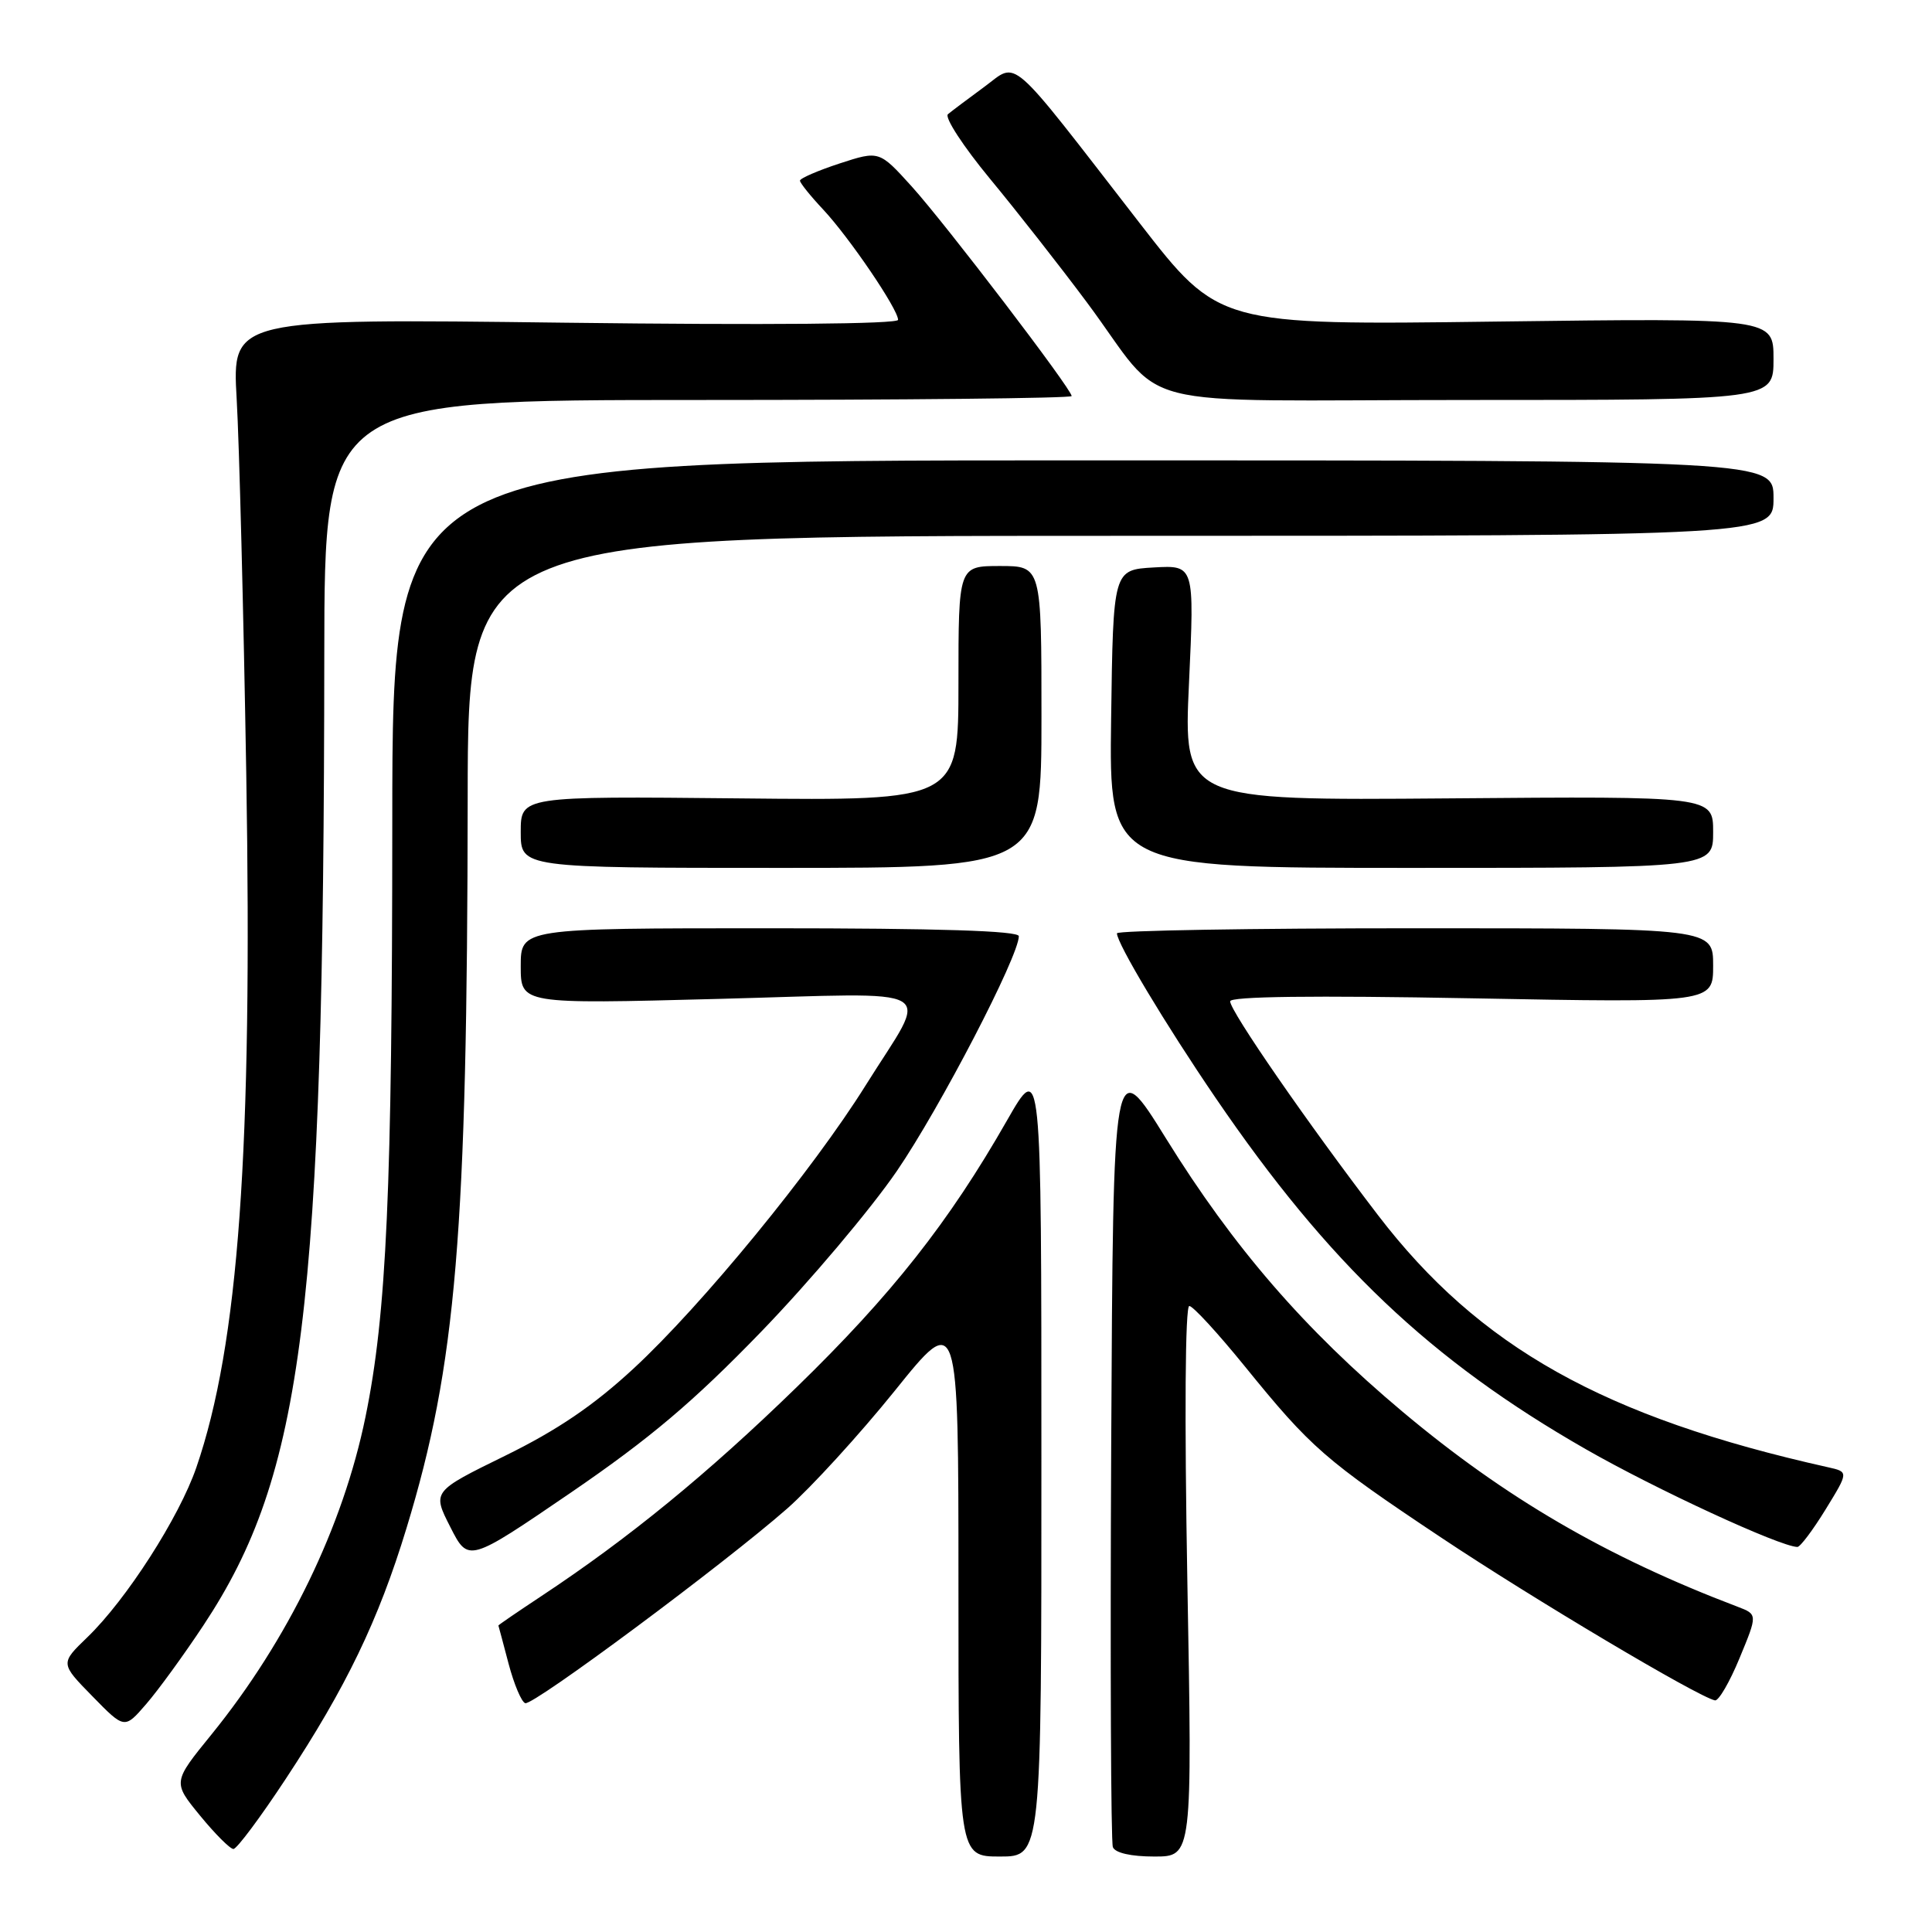 <?xml version="1.0" encoding="UTF-8" standalone="no"?>
<!DOCTYPE svg PUBLIC "-//W3C//DTD SVG 1.1//EN" "http://www.w3.org/Graphics/SVG/1.1/DTD/svg11.dtd" >
<svg xmlns="http://www.w3.org/2000/svg" xmlns:xlink="http://www.w3.org/1999/xlink" version="1.1" viewBox="0 0 256 256">
 <g >
 <path fill="currentColor"
d=" M 137.99 193.25 C 137.99 140.50 137.99 140.50 133.43 148.47 C 125.74 161.95 118.12 171.60 105.55 183.82 C 93.78 195.27 83.33 203.82 71.75 211.48 C 68.59 213.57 66.02 215.33 66.04 215.39 C 66.07 215.45 66.67 217.73 67.39 220.45 C 68.11 223.17 69.10 225.53 69.60 225.68 C 70.67 226.02 96.00 207.19 104.31 199.89 C 107.50 197.08 113.91 190.06 118.56 184.29 C 127.00 173.79 127.00 173.79 127.00 209.89 C 127.00 246.00 127.00 246.00 132.50 246.00 C 138.00 246.00 138.00 246.00 137.99 193.25 Z  M 157.33 209.50 C 156.94 187.69 157.04 173.02 157.59 173.05 C 158.09 173.07 161.39 176.67 164.93 181.03 C 173.72 191.86 175.53 193.45 191.00 203.76 C 203.05 211.80 224.93 224.81 227.24 225.31 C 227.72 225.41 229.19 222.89 230.50 219.71 C 232.90 213.91 232.90 213.91 230.21 212.89 C 212.85 206.29 199.45 198.48 185.81 187.03 C 172.85 176.15 163.45 165.29 154.50 150.85 C 147.50 139.56 147.50 139.56 147.24 191.53 C 147.10 220.11 147.20 244.06 147.46 244.75 C 147.75 245.52 149.86 246.00 152.96 246.00 C 157.99 246.00 157.99 246.00 157.33 209.50 Z  M 37.85 235.73 C 45.87 223.57 50.14 214.71 53.86 202.50 C 60.46 180.87 61.92 163.42 61.97 105.75 C 62.00 71.00 62.00 71.00 148.50 71.00 C 235.00 71.00 235.00 71.00 235.00 66.00 C 235.00 61.00 235.00 61.00 143.50 61.00 C 52.00 61.00 52.00 61.00 51.98 108.75 C 51.97 157.64 51.23 174.10 48.43 187.74 C 45.45 202.30 38.16 217.32 28.02 229.83 C 22.88 236.15 22.88 236.15 26.51 240.58 C 28.50 243.01 30.49 245.00 30.93 245.00 C 31.38 245.00 34.49 240.83 37.85 235.73 Z  M 26.96 215.36 C 40.23 195.32 42.91 173.85 42.97 86.75 C 43.00 53.00 43.00 53.00 92.50 53.00 C 119.73 53.00 142.00 52.77 142.00 52.48 C 142.00 51.56 125.30 29.68 120.82 24.72 C 116.50 19.95 116.50 19.95 111.25 21.66 C 108.36 22.61 106.00 23.63 106.00 23.94 C 106.01 24.25 107.39 25.97 109.08 27.77 C 112.54 31.47 119.00 40.97 119.00 42.38 C 119.00 42.94 101.59 43.09 74.87 42.76 C 30.75 42.21 30.75 42.21 31.36 52.86 C 31.70 58.71 32.27 81.05 32.63 102.50 C 33.47 152.49 31.62 178.15 26.02 194.44 C 23.75 201.05 16.74 211.97 11.57 216.95 C 7.98 220.41 7.98 220.41 12.24 224.76 C 16.50 229.12 16.50 229.12 19.36 225.81 C 20.94 223.99 24.36 219.29 26.96 215.36 Z  M 100.86 176.46 C 107.26 169.84 115.36 160.25 118.85 155.15 C 124.56 146.80 135.00 126.70 135.00 124.05 C 135.00 123.34 124.33 123.00 102.00 123.00 C 69.00 123.00 69.00 123.00 69.00 128.03 C 69.00 133.05 69.00 133.05 95.17 132.36 C 125.47 131.57 123.19 130.23 114.70 143.82 C 107.70 155.03 93.00 172.97 83.97 181.32 C 78.68 186.22 73.87 189.49 66.94 192.89 C 57.27 197.63 57.27 197.63 59.67 202.34 C 62.06 207.05 62.06 207.05 75.64 197.78 C 86.13 190.60 91.85 185.77 100.86 176.46 Z  M 241.90 200.01 C 244.96 195.03 244.96 195.03 242.23 194.42 C 212.54 187.79 195.99 178.52 182.58 161.00 C 173.30 148.88 163.00 133.98 163.00 132.68 C 163.00 132.03 173.95 131.89 195.00 132.28 C 227.00 132.88 227.00 132.88 227.00 127.94 C 227.00 123.00 227.00 123.00 187.50 123.00 C 165.78 123.00 148.00 123.30 148.00 123.67 C 148.00 125.01 154.43 135.74 161.09 145.50 C 176.04 167.42 189.57 180.26 210.10 192.01 C 219.38 197.33 235.82 204.92 238.16 204.98 C 238.53 204.99 240.21 202.76 241.90 200.01 Z  M 138.00 95.00 C 138.00 75.00 138.00 75.00 132.50 75.00 C 127.00 75.00 127.00 75.00 127.00 90.54 C 127.00 106.09 127.00 106.09 98.00 105.79 C 69.00 105.50 69.00 105.50 69.00 110.25 C 69.00 115.00 69.00 115.00 103.50 115.00 C 138.00 115.00 138.00 115.00 138.00 95.00 Z  M 227.00 110.25 C 227.00 105.50 227.00 105.50 191.91 105.79 C 156.82 106.07 156.82 106.07 157.55 90.48 C 158.27 74.89 158.27 74.89 152.89 75.19 C 147.50 75.50 147.50 75.50 147.23 95.25 C 146.96 115.00 146.96 115.00 186.98 115.00 C 227.00 115.00 227.00 115.00 227.00 110.25 Z  M 235.00 47.57 C 235.00 42.14 235.00 42.14 198.25 42.61 C 161.50 43.09 161.50 43.09 151.00 29.55 C 133.26 6.66 134.98 8.17 130.41 11.52 C 128.26 13.10 126.10 14.72 125.61 15.13 C 125.12 15.54 127.63 19.39 131.18 23.69 C 134.73 27.98 140.49 35.33 143.97 40.00 C 154.96 54.74 148.18 53.00 194.67 53.00 C 235.00 53.00 235.00 53.00 235.00 47.57 Z "/>
</g>
</svg>